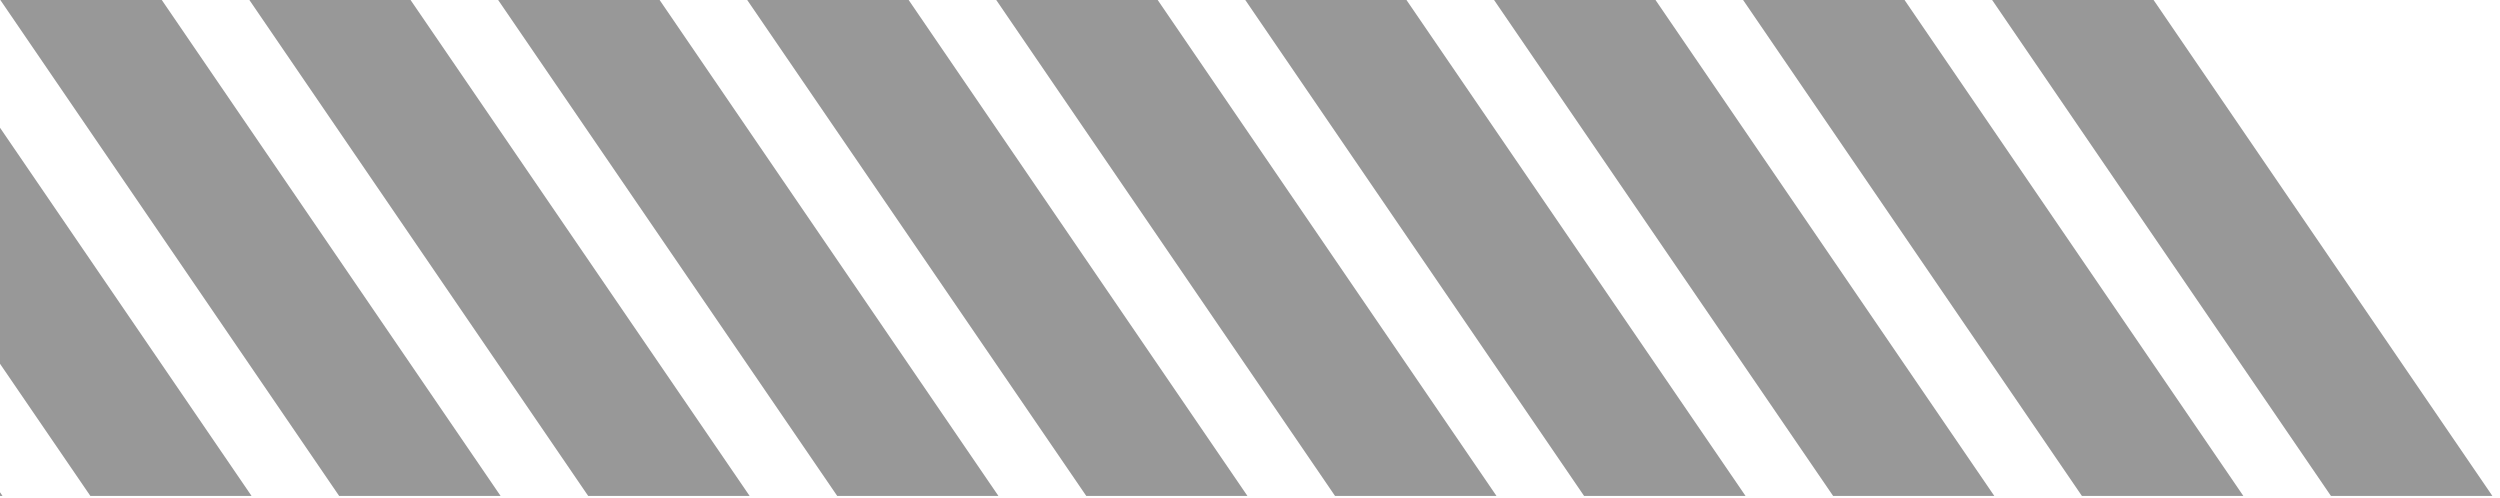 <svg width="221" height="44" fill="none" xmlns="http://www.w3.org/2000/svg"><path d="M.221 43.84h-14.248L-44 0h14.272L.222 43.84zM22.236 43.84H7.988L-21.985 0h14.272l29.95 43.84zM44.252 43.84H29.98L.03 0h14.272l29.95 43.84zM66.267 43.84H51.995L22.045 0h14.249l29.973 43.84zM88.258 43.84H74.01L44.037 0H58.31l29.95 43.84zM110.274 43.84H96.026L66.053 0h14.272l29.949 43.84zM132.289 43.84h-14.272L88.067 0h14.273l29.949 43.84zM154.305 43.84h-14.272L110.083 0h14.249l29.973 43.84zM176.296 43.84h-14.248L132.075 0h14.272l29.949 43.84zM198.312 43.84H184.04L154.09 0h14.272l29.95 43.84zM220.327 43.84h-14.272L176.105 0h14.272l29.95 43.84z" fill="#989898"/></svg>